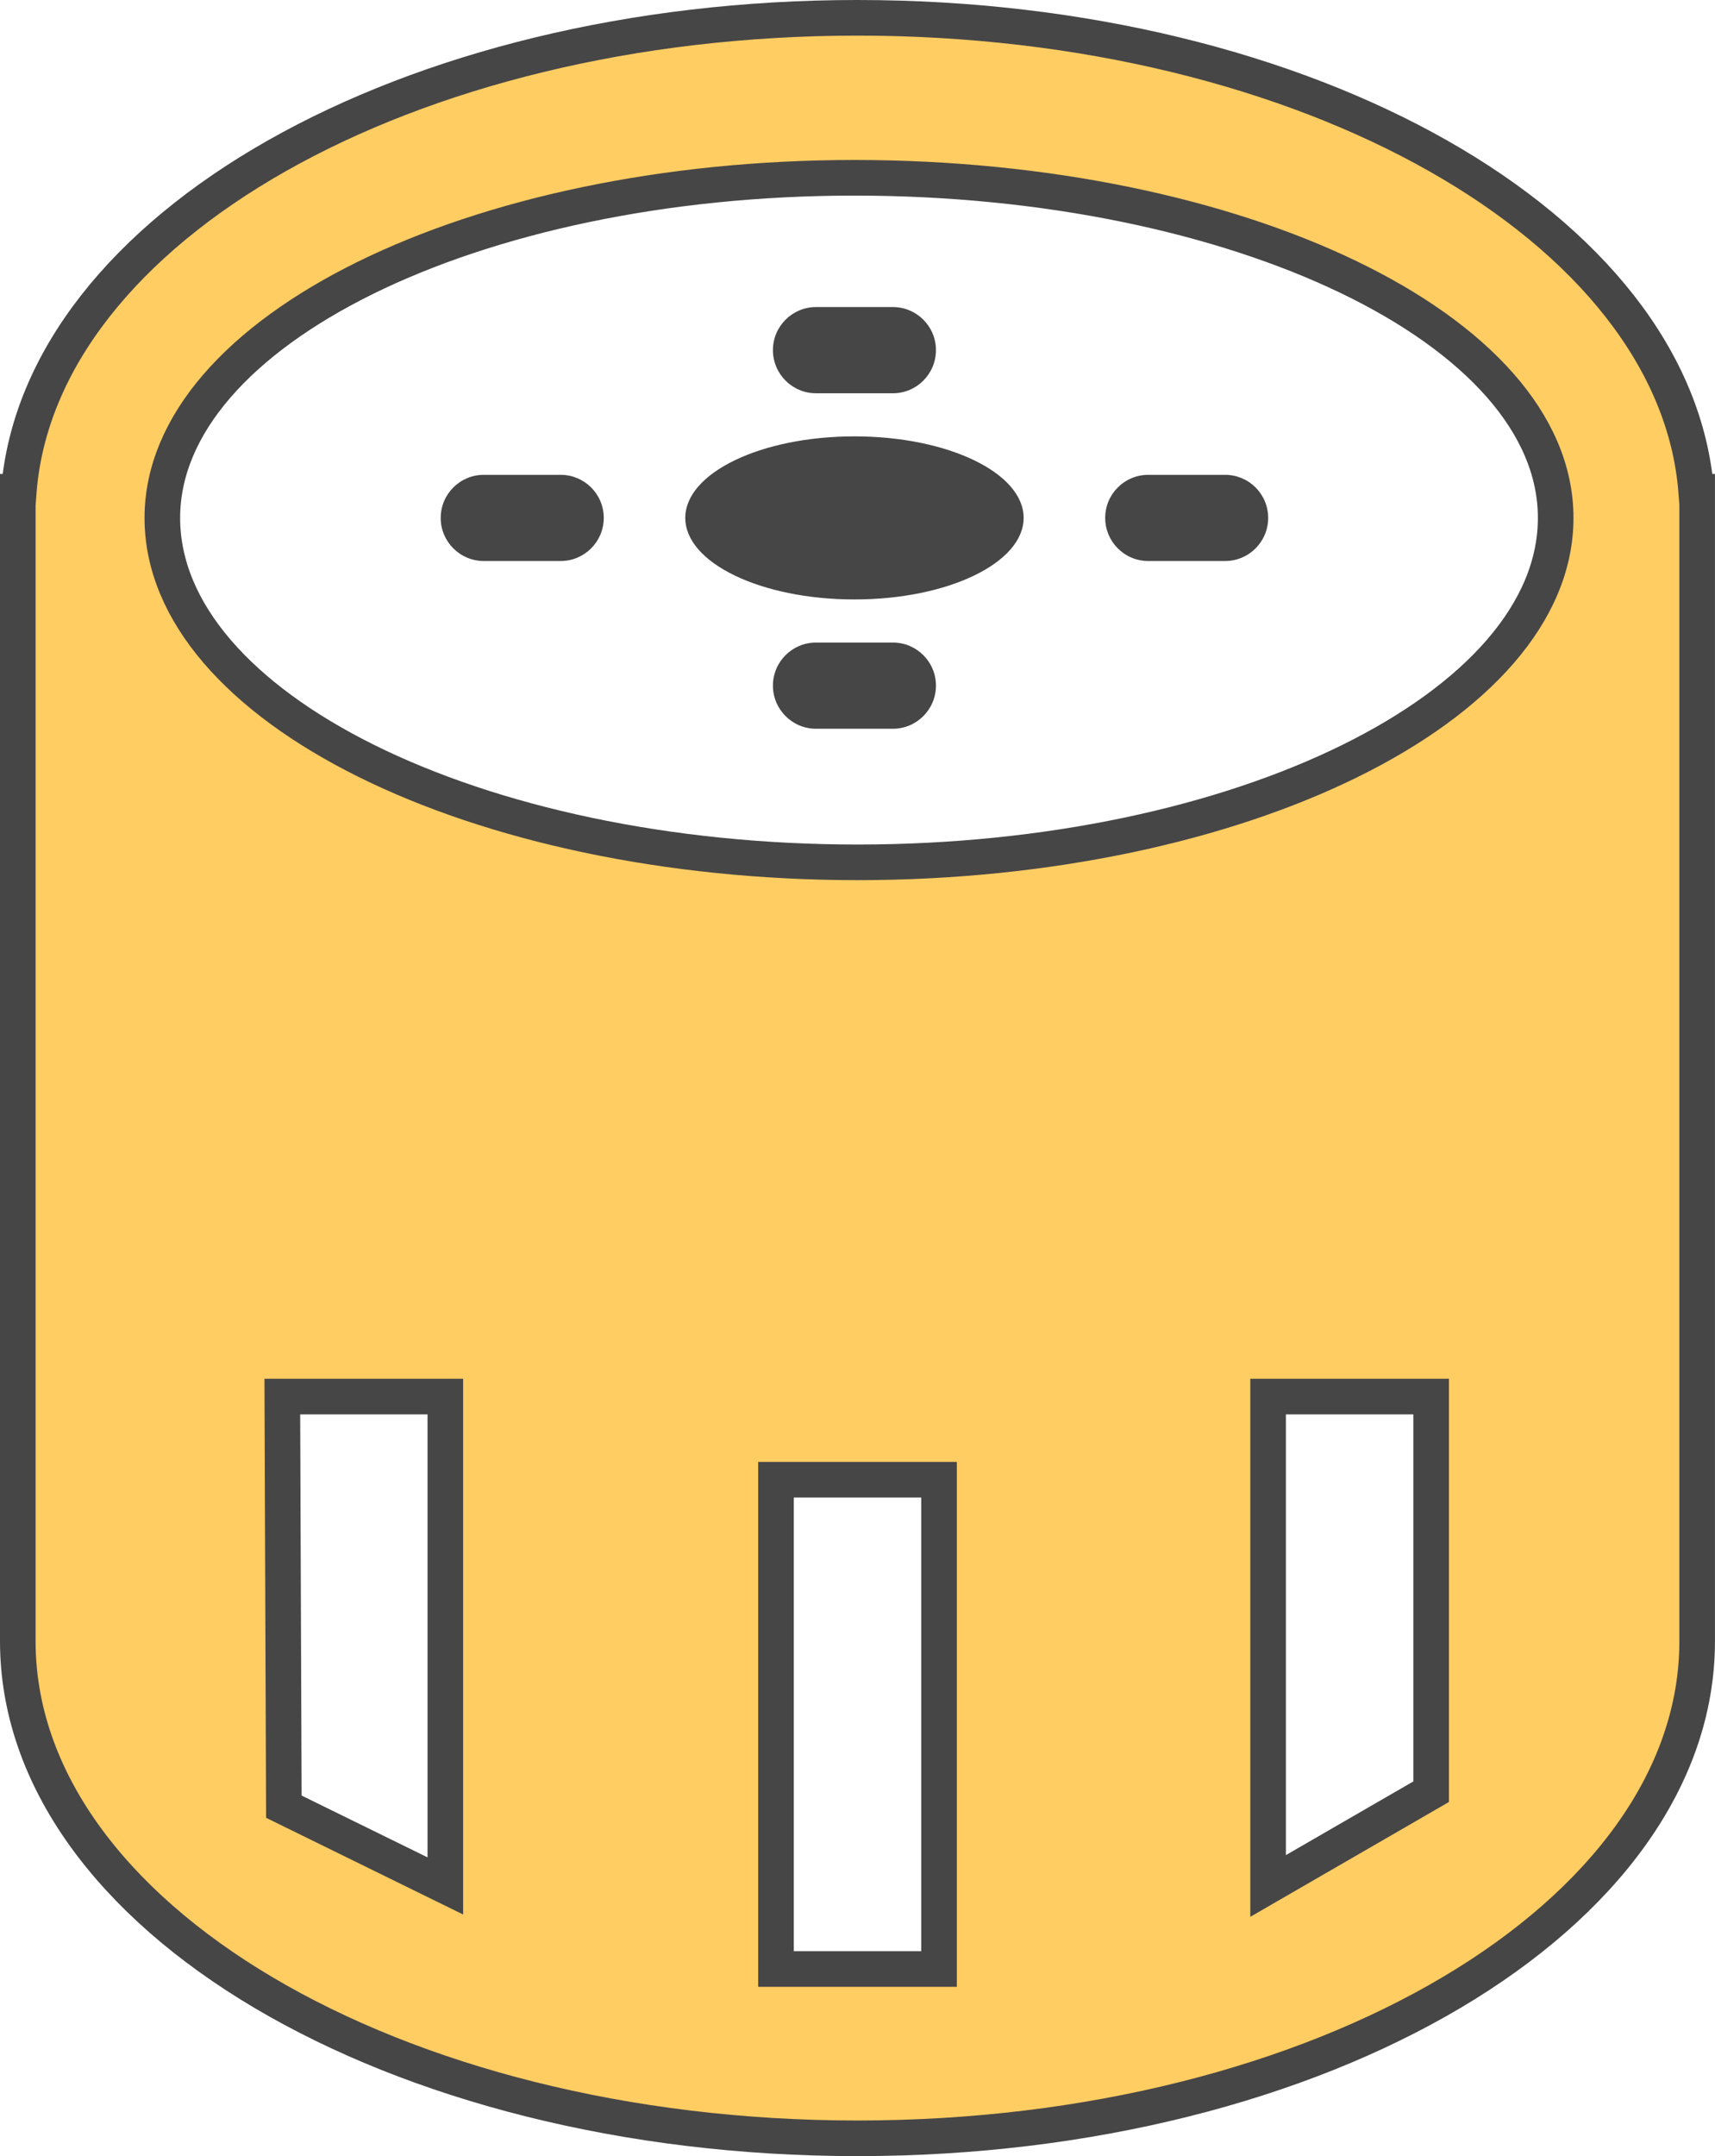<?xml version="1.0" encoding="utf-8"?>
<!-- Generator: Adobe Illustrator 16.0.0, SVG Export Plug-In . SVG Version: 6.00 Build 0)  -->
<!DOCTYPE svg PUBLIC "-//W3C//DTD SVG 1.1//EN" "http://www.w3.org/Graphics/SVG/1.1/DTD/svg11.dtd">
<svg version="1.1" id="Layer_1" xmlns="http://www.w3.org/2000/svg" xmlns:xlink="http://www.w3.org/1999/xlink" x="0px" y="0px"
	 width="48.173px" height="60.527px" viewBox="0 0 48.173 60.527" enable-background="new 0 0 48.173 60.527" xml:space="preserve">
<g>
	<path fill="#474647" d="M35.622,14.539c0,0.668-0.541,1.21-1.209,1.21h-2.16c-0.668,0-1.209-0.542-1.209-1.21l0,0
		c0-0.668,0.541-1.209,1.209-1.209h2.16C35.081,13.33,35.622,13.871,35.622,14.539L35.622,14.539z"/>
	<path fill="#474647" d="M26.29,19.247c0,0.668-0.541,1.211-1.209,1.211h-2.16c-0.668,0-1.21-0.543-1.21-1.211l0,0
		c0-0.667,0.542-1.209,1.21-1.209h2.16C25.749,18.038,26.29,18.58,26.29,19.247L26.29,19.247z"/>
	<path fill="#474647" d="M16.959,14.539c0,0.668-0.542,1.21-1.21,1.21h-2.16c-0.668,0-1.21-0.542-1.21-1.21l0,0
		c0-0.668,0.542-1.209,1.21-1.209h2.16C16.417,13.33,16.959,13.871,16.959,14.539L16.959,14.539z"/>
	<path fill="#474647" d="M26.29,9.829c0,0.668-0.541,1.211-1.209,1.211h-2.16c-0.668,0-1.21-0.543-1.21-1.211l0,0
		c0-0.667,0.542-1.209,1.21-1.209h2.16C25.749,8.62,26.29,9.162,26.29,9.829L26.29,9.829z"/>
	<path fill="#FFCD62" stroke="#474647" stroke-miterlimit="10" d="M47.646,13.805C47.073,6.399,36.745,0.5,24.086,0.5
		S1.1,6.399,0.527,13.805H0.5v32.269c0,7.707,10.56,13.954,23.586,13.954c13.027,0,23.586-6.247,23.586-13.954V13.805H47.646z
		 M12.509,52.943l-4.536-2.225L7.93,39.206h4.579V52.943z M26.377,55.275h-4.58V41.539h4.58V55.275z M40.2,50.298l-4.58,2.646
		V39.206h4.58V50.298z M24.086,24.208c-10.736,0-19.526-4.361-19.526-9.669c0-5.227,8.704-9.548,19.44-9.548
		c10.735,0,19.698,4.241,19.698,9.548C43.698,19.847,34.821,24.208,24.086,24.208z"/>
	<ellipse fill="#474647" cx="24.001" cy="14.539" rx="4.752" ry="2.289"/>
</g>
</svg>
